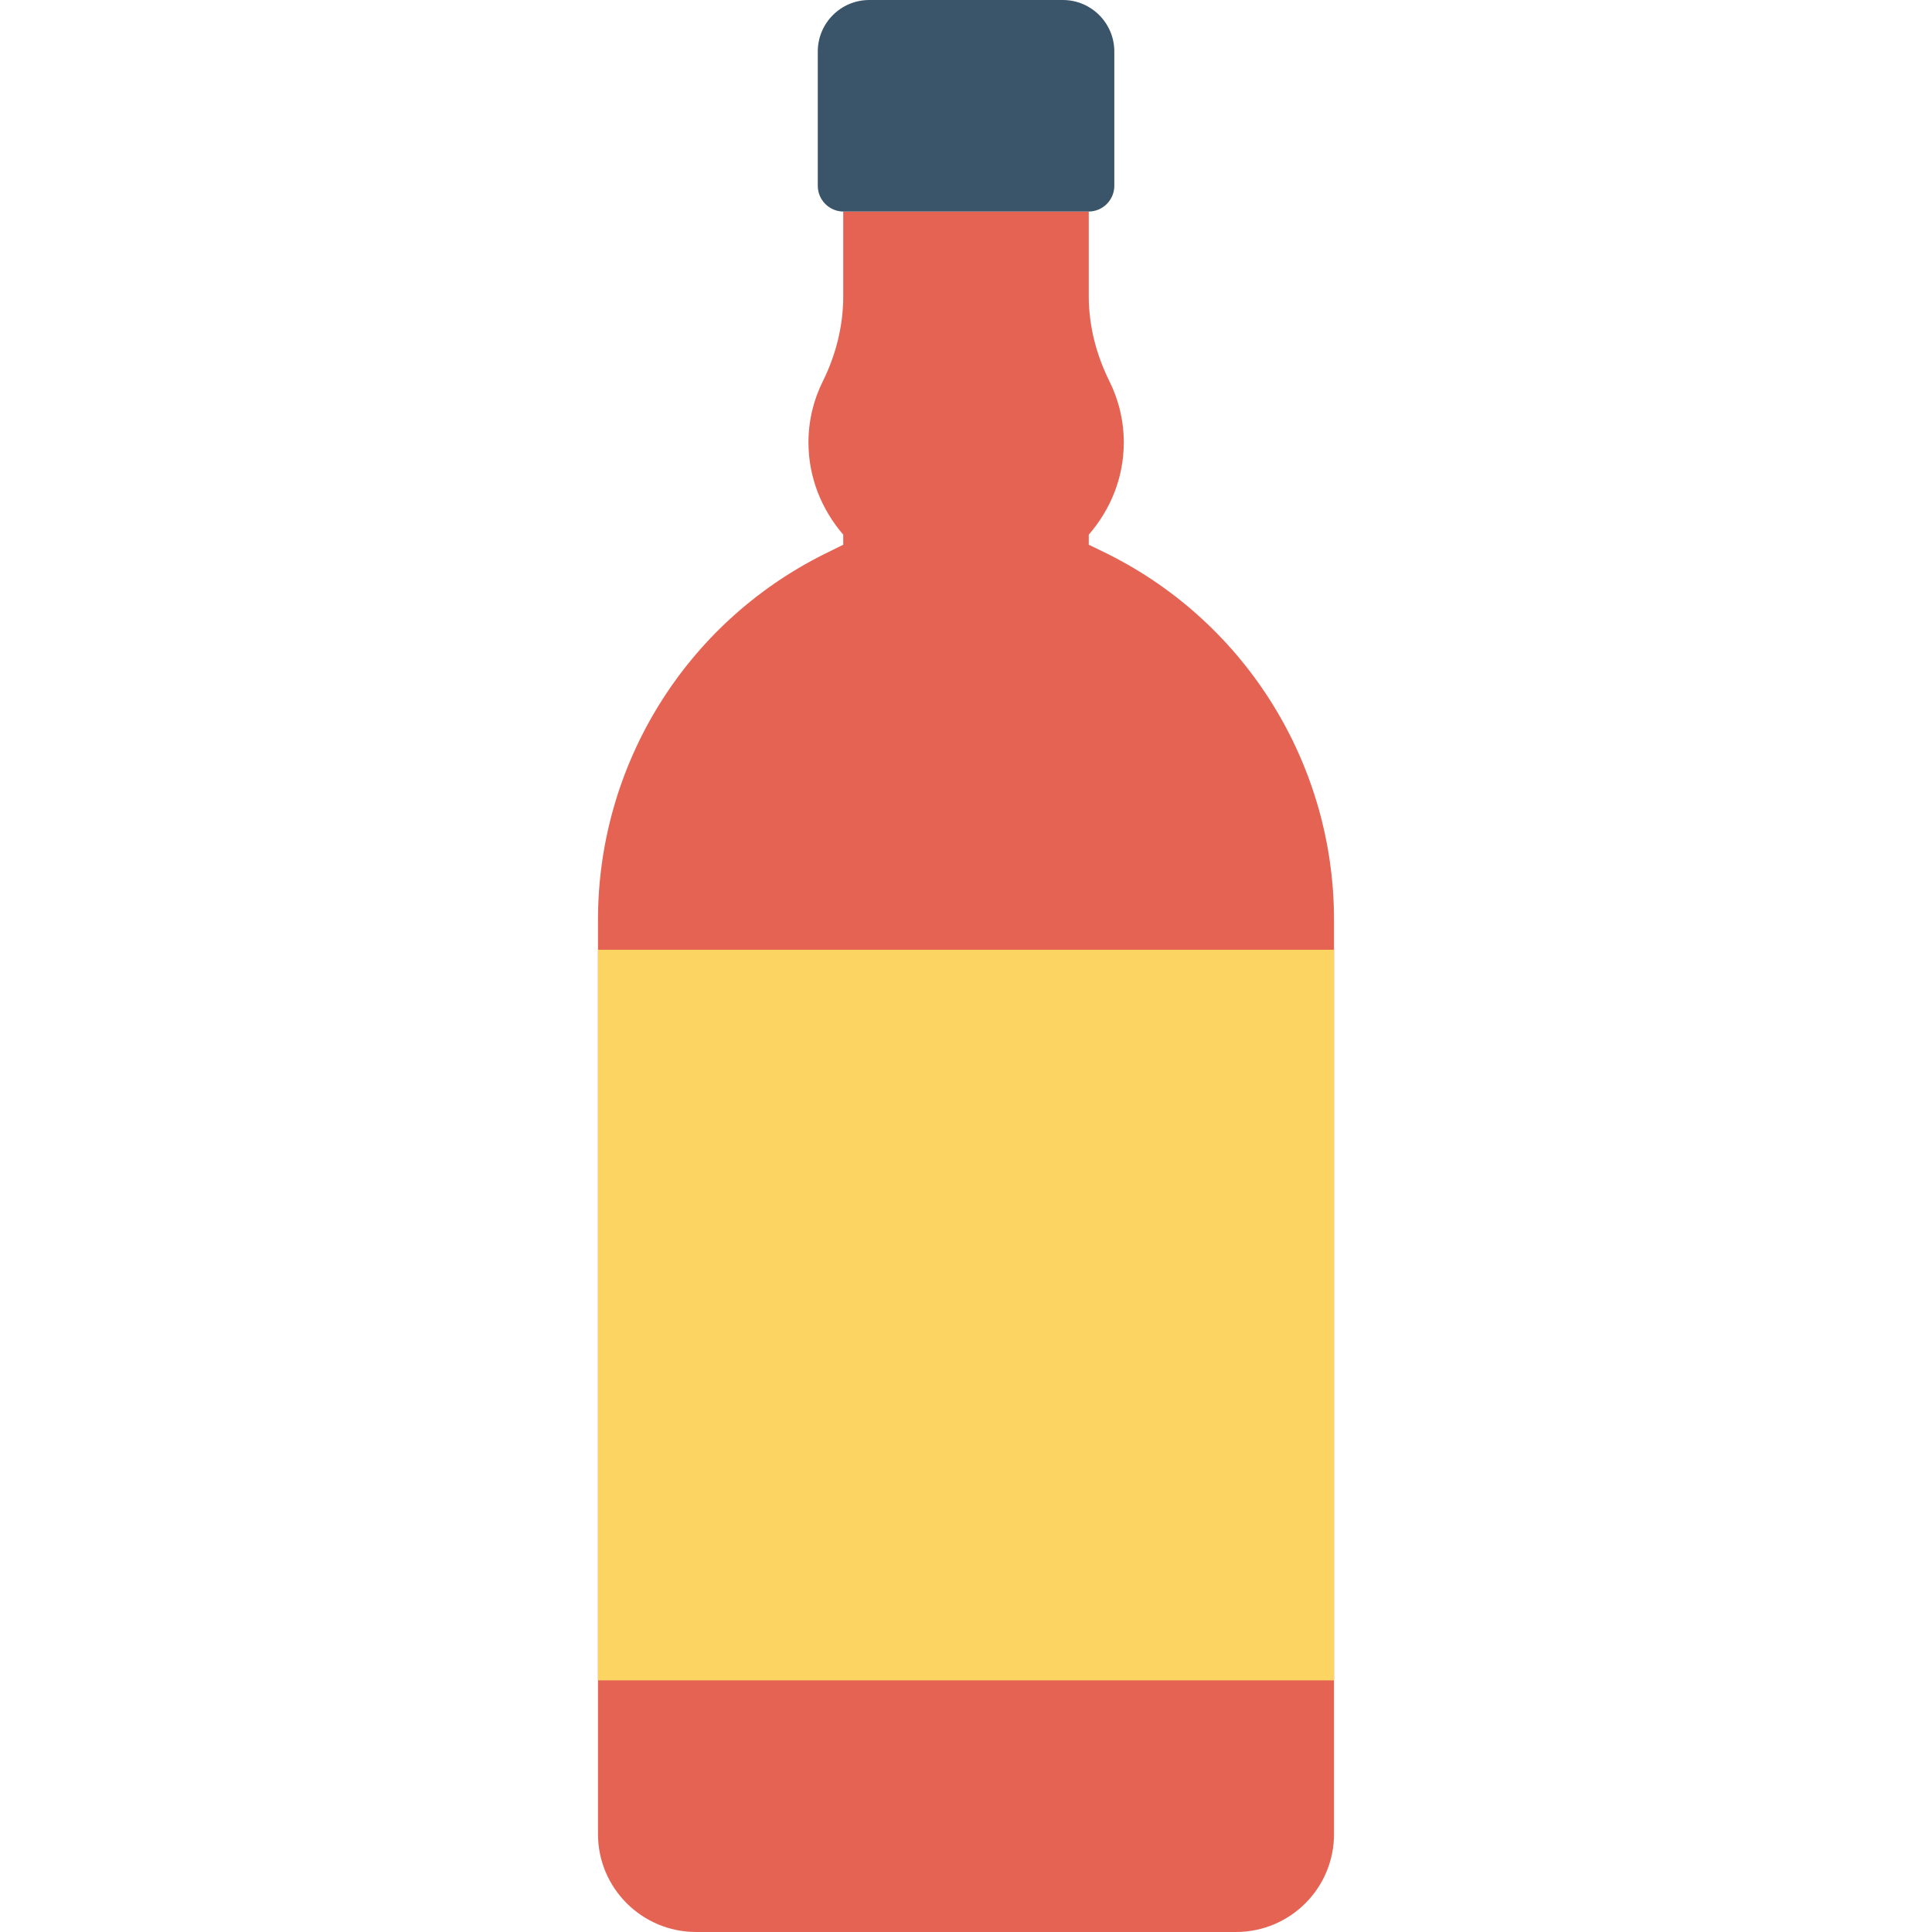 <?xml version="1.0" encoding="iso-8859-1"?>
<!-- Generator: Adobe Illustrator 19.0.0, SVG Export Plug-In . SVG Version: 6.00 Build 0)  -->
<svg version="1.1" id="Capa_1" xmlns="http://www.w3.org/2000/svg" xmlns:xlink="http://www.w3.org/1999/xlink" x="0px" y="0px"
	 viewBox="0 0 468.262 468.262" style="enable-background:new 0 0 468.262 468.262;" xml:space="preserve">
<path style="fill:#E56353;" d="M323.326,222.939v221.596c0,13.113-10.616,23.727-23.79,23.727H168.726
	c-13.113,0-23.79-10.614-23.79-23.727V222.939c0-37.526,21.166-71.805,54.759-88.601l4.683-2.311v-2.434
	c-5.245-6.119-8.43-13.861-8.43-22.352c0-5.308,1.248-10.366,3.497-14.861c3.184-6.431,4.933-13.425,4.933-20.605v-20.48h59.505
	v20.48c0,7.18,1.811,14.174,4.994,20.605c2.248,4.495,3.497,9.553,3.497,14.861c0,8.491-3.184,16.233-8.491,22.352v2.434
	l4.745,2.311C302.158,151.134,323.326,185.413,323.326,222.939z"/>
<path style="fill:#3A556A;" d="M263.834,51.271h-59.383c-3.448,0-6.244-2.795-6.244-6.244V12.488C198.207,5.591,203.798,0,210.695,0
	h46.896c6.897,0,12.488,5.591,12.488,12.488v32.539C270.078,48.475,267.283,51.271,263.834,51.271z"/>
<rect x="144.937" y="230.197" style="fill:#FCD462;" width="178.388" height="177.077"/>
<g>
</g>
<g>
</g>
<g>
</g>
<g>
</g>
<g>
</g>
<g>
</g>
<g>
</g>
<g>
</g>
<g>
</g>
<g>
</g>
<g>
</g>
<g>
</g>
<g>
</g>
<g>
</g>
<g>
</g>
</svg>
